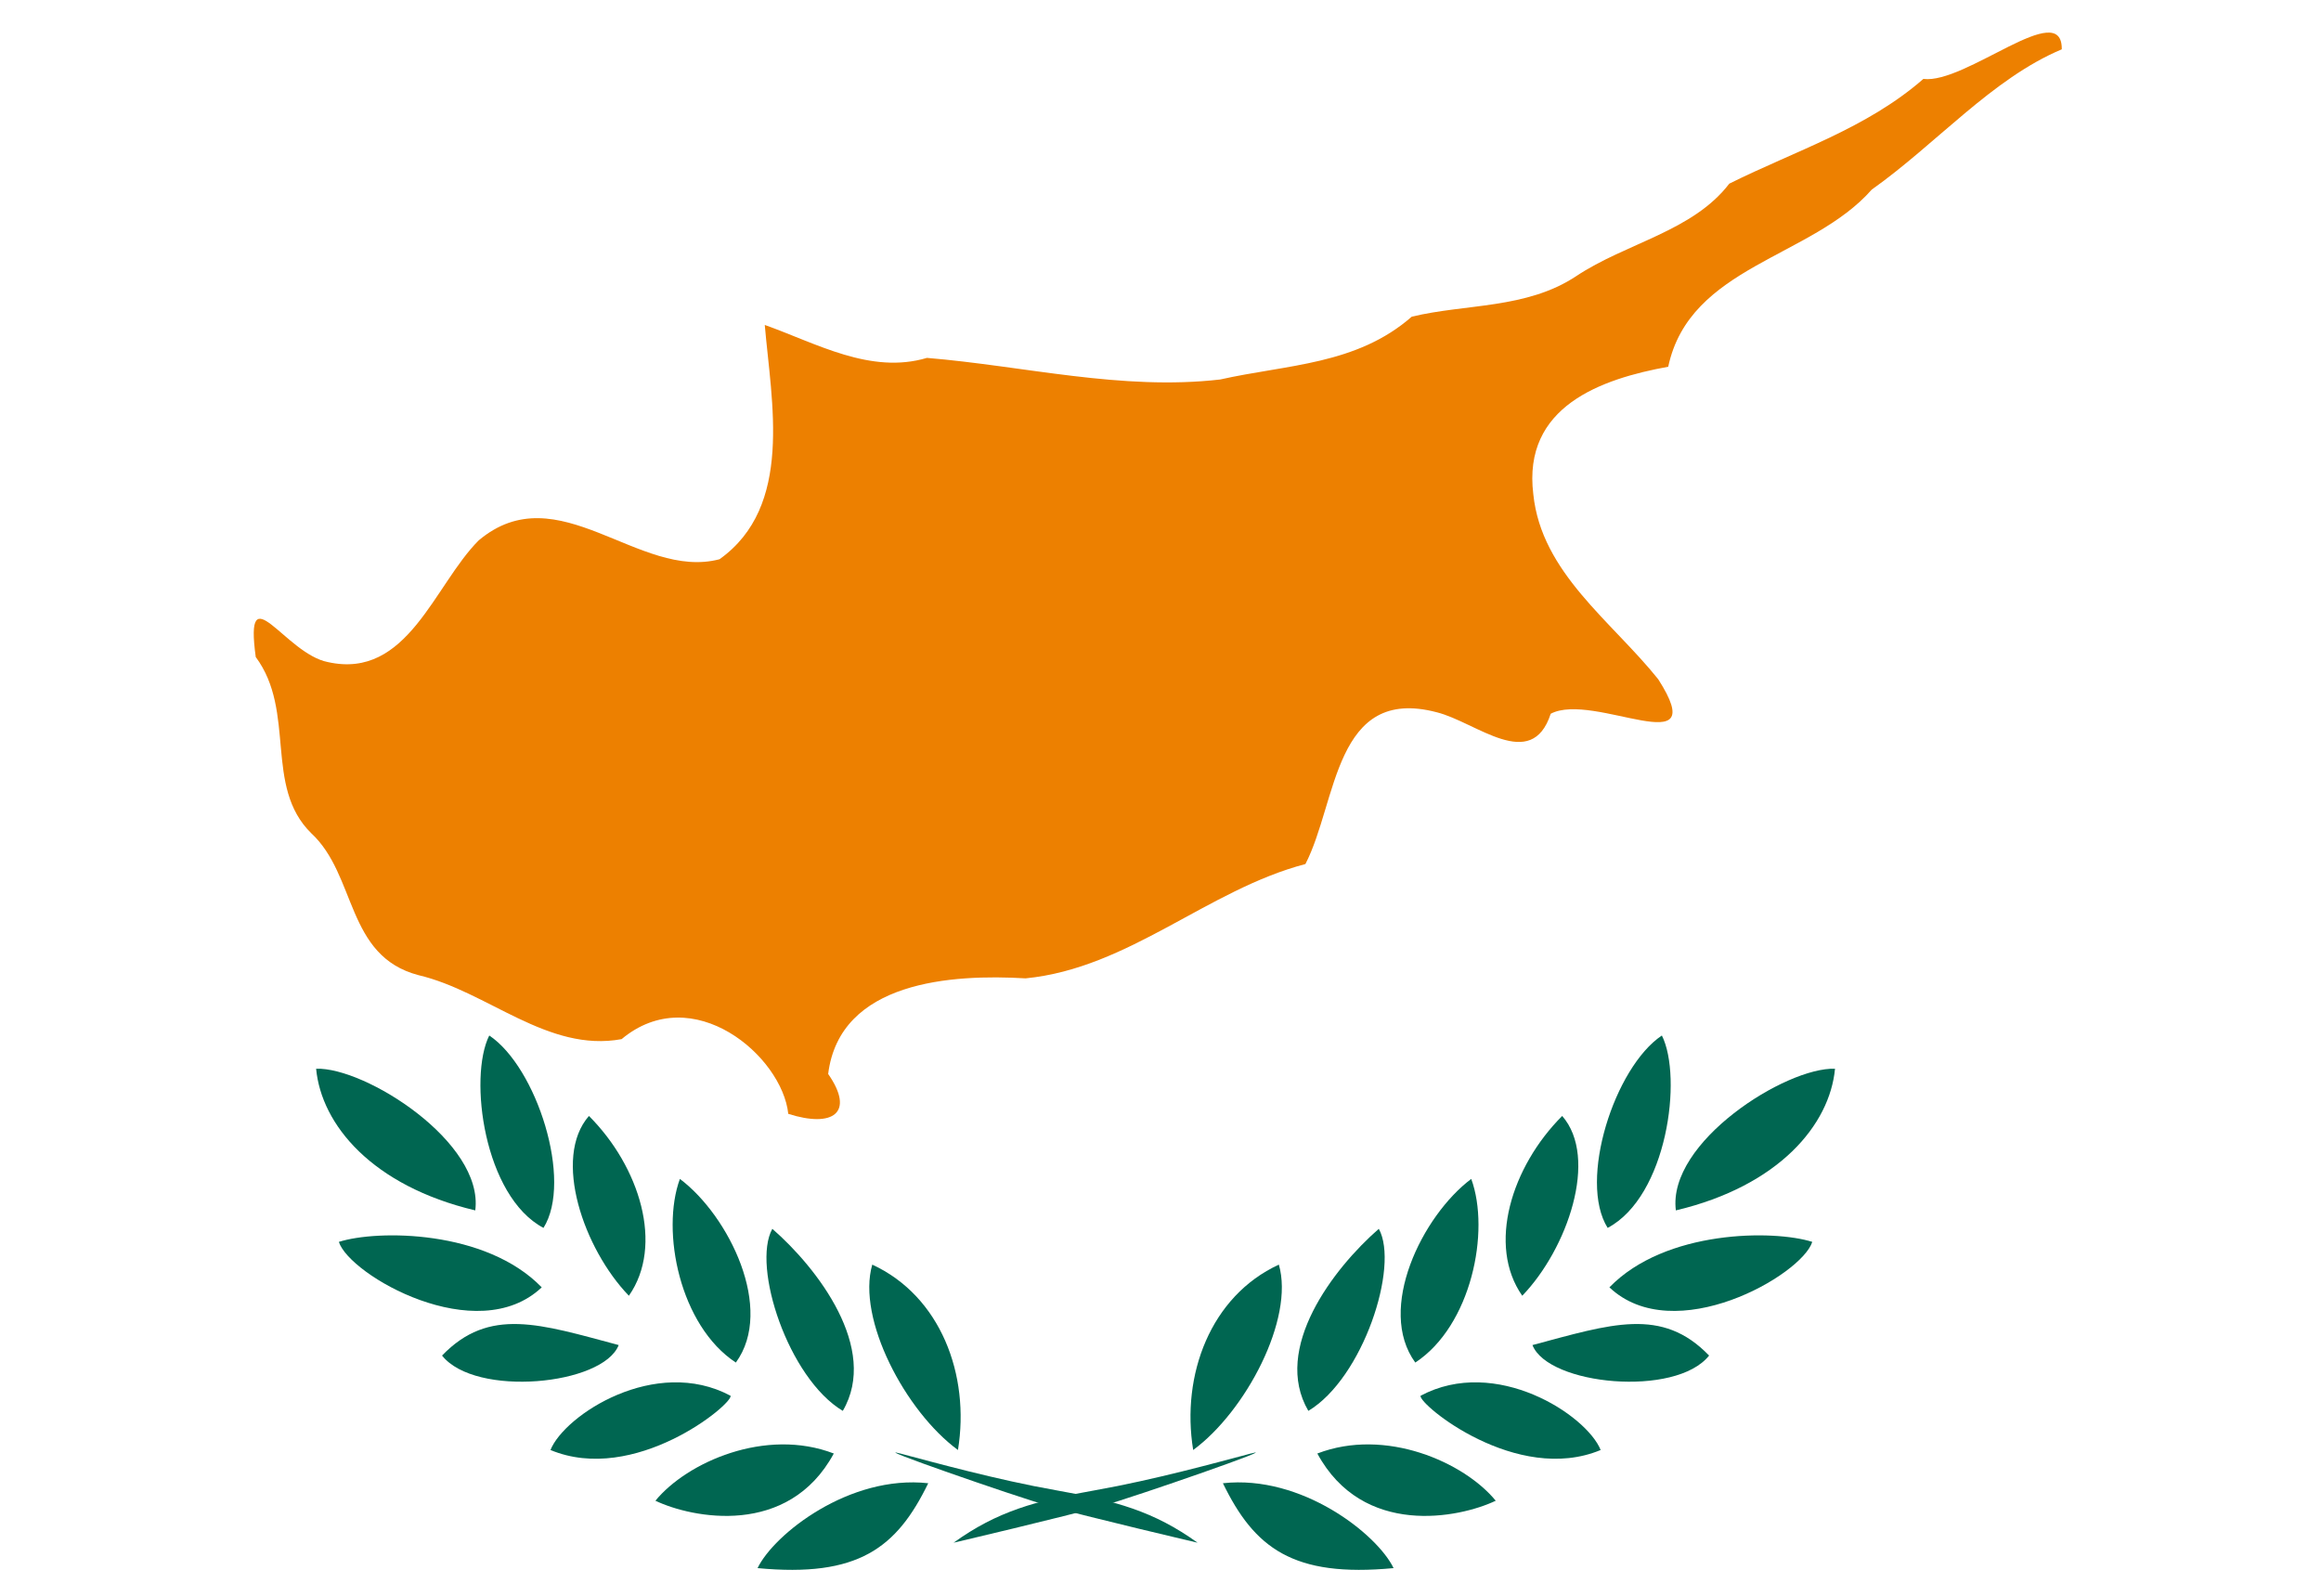 <?xml version="1.0" encoding="UTF-8" standalone="no"?>
<!-- Created with Inkscape (http://www.inkscape.org/) -->
<svg
   xmlns:dc="http://purl.org/dc/elements/1.1/"
   xmlns:cc="http://web.resource.org/cc/"
   xmlns:rdf="http://www.w3.org/1999/02/22-rdf-syntax-ns#"
   xmlns:svg="http://www.w3.org/2000/svg"
   xmlns="http://www.w3.org/2000/svg"
   xmlns:xlink="http://www.w3.org/1999/xlink"
   xmlns:sodipodi="http://sodipodi.sourceforge.net/DTD/sodipodi-0.dtd"
   xmlns:inkscape="http://www.inkscape.org/namespaces/inkscape"
   width="16"
   height="11"
   id="svg2"
   sodipodi:version="0.32"
   inkscape:version="0.44"
   version="1.0"
   sodipodi:docbase="/home/cbrill/public_html/bbclone/images/ext2"
   sodipodi:docname="cy.svg"
   inkscape:export-filename="/home/cbrill/public_html/bbclone/images/ext2/cy.png"
   inkscape:export-xdpi="90"
   inkscape:export-ydpi="90">
  <defs
     id="defs4">
    <linearGradient
       id="linearGradient6334">
      <stop
         style="stop-color:white;stop-opacity:0.502;"
         offset="0"
         id="stop6336" />
      <stop
         style="stop-color:white;stop-opacity:0;"
         offset="1"
         id="stop6338" />
    </linearGradient>
    <linearGradient
       inkscape:collect="always"
       xlink:href="#linearGradient6334"
       id="linearGradient6340"
       x1="-4.984"
       y1="10.341"
       x2="8.852"
       y2="1.146"
       gradientUnits="userSpaceOnUse"
       gradientTransform="matrix(1.156,0,0,1.196,5.764,-1.371)" />
  </defs>
  <sodipodi:namedview
     id="base"
     pagecolor="#ffffff"
     bordercolor="#666666"
     borderopacity="1.0"
     inkscape:pageopacity="0.0"
     inkscape:pageshadow="2"
     inkscape:zoom="24.684455"
     inkscape:cx="21.576536"
     inkscape:cy="-1.9875737"
     inkscape:document-units="px"
     inkscape:current-layer="layer1"
     width="16px"
     height="11px"
     inkscape:window-width="1390"
     inkscape:window-height="975"
     inkscape:window-x="0"
     inkscape:window-y="25" />
  <g
     inkscape:label="Ebene 1"
     inkscape:groupmode="layer"
     id="layer1">
    <rect
       style="opacity:1;fill:url(#linearGradient6340);fill-opacity:1;stroke:none;stroke-width:0.5;stroke-linecap:round;stroke-linejoin:miter;stroke-miterlimit:4;stroke-dasharray:none;stroke-opacity:0.502"
       id="rect5439"
       width="16"
       height="11"
       x="0"
       y="0" />
    <rect
       style="opacity:1;fill:none;fill-opacity:1;stroke:white;stroke-width:0.75;stroke-linecap:round;stroke-linejoin:miter;stroke-miterlimit:4;stroke-dasharray:none;stroke-opacity:0.502"
       id="rect4552"
       width="13.979"
       height="8.979"
       x="1.011"
       y="1.011" />
    <rect
       y="-3.5527137e-15"
       x="0"
       height="11"
       width="16"
       id="rect2760"
       style="opacity:1;fill:white;fill-opacity:1;stroke:none;stroke-width:2;stroke-linecap:round;stroke-linejoin:round;stroke-miterlimit:4;stroke-dasharray:none;stroke-opacity:0.55" />
    <path
       style="fill:#ed8000"
       d="M 5.272,2.24 C 5.318,2.775 5.471,3.491 4.96,3.855 C 4.404,4.002 3.847,3.265 3.3,3.725 C 2.993,4.032 2.81,4.686 2.261,4.564 C 1.965,4.507 1.683,3.944 1.763,4.529 C 2.043,4.906 1.818,5.421 2.145,5.743 C 2.46,6.034 2.383,6.59 2.885,6.722 C 3.362,6.834 3.775,7.257 4.285,7.163 C 4.776,6.753 5.392,7.28 5.434,7.678 C 5.741,7.776 5.896,7.672 5.709,7.403 C 5.789,6.762 6.562,6.714 7.07,6.744 C 7.783,6.674 8.324,6.133 8.999,5.956 C 9.22,5.529 9.196,4.723 9.905,4.91 C 10.177,4.978 10.557,5.328 10.69,4.92 C 10.986,4.764 11.812,5.277 11.431,4.682 C 11.109,4.28 10.626,3.949 10.57,3.407 C 10.495,2.801 11.038,2.612 11.5,2.528 C 11.648,1.833 12.488,1.779 12.903,1.307 C 13.349,0.991 13.732,0.542 14.213,0.34 C 14.218,-0.02 13.551,0.581 13.259,0.544 C 12.867,0.886 12.381,1.037 11.921,1.266 C 11.668,1.596 11.21,1.674 10.865,1.904 C 10.522,2.131 10.104,2.093 9.732,2.183 C 9.351,2.516 8.874,2.512 8.411,2.616 C 7.732,2.694 7.063,2.523 6.39,2.467 C 6.001,2.583 5.627,2.366 5.272,2.24 z "
       id="Cyprus" />
    <g
       transform="matrix(3.616788e-2,0,0,3.616788e-2,-10.67,-6.683)"
       id="g1979"
       style="fill:#006651">
      <path
         d="M 476.765,478.801 C 485.099,472.801 492.431,470.801 503.765,468.801 C 515.099,466.801 527.099,463.469 533.431,461.801 C 539.763,460.133 512.099,469.801 505.099,471.801 C 498.099,473.801 476.765,478.801 476.765,478.801 z "
         id="path1981" />
      <path
         d="M 522.432,461.133 C 520.1,446.801 525.764,431.801 538.764,425.801 C 541.764,436.133 532.432,453.801 522.432,461.133 z "
         id="path1983" />
      <path
         d="M 544.383,453.674 C 537.432,441.801 549.197,426.486 557.815,418.977 C 561.766,426.133 554.766,447.467 544.383,453.674 z "
         id="path1985" />
      <path
         d="M 564.766,444.467 C 557.334,434.285 566.098,416.467 575.432,409.467 C 579.098,419.467 575.432,437.467 564.766,444.467 z "
         id="path1987" />
      <path
         d="M 585.154,431.734 C 578.431,422.132 583.099,407.132 592.765,397.466 C 599.766,405.467 593.766,422.801 585.154,431.734 z "
         id="path1989" />
      <path
         d="M 601.432,418.801 C 595.766,409.801 602.766,388.133 611.766,382.133 C 615.766,390.133 612.766,412.801 601.432,418.801 z "
         id="path1991" />
      <path
         d="M 614.432,415.467 C 612.766,402.467 635.434,388.133 644.766,388.467 C 643.766,399.133 634.098,410.801 614.432,415.467 z "
         id="path1993" />
      <path
         d="M 601.766,430.133 C 612.432,419.133 633.098,419.133 640.432,421.467 C 638.432,427.801 614.1,441.799 601.766,430.133 z "
         id="path1995" />
      <path
         d="M 587.098,441.133 C 602.098,437.133 611.766,433.799 620.766,443.133 C 614.432,451.133 590.098,448.799 587.098,441.133 z "
         id="path1997" />
      <path
         d="M 565.766,450.801 C 580.098,443.133 597.432,454.467 600.098,461.133 C 584.098,467.801 565.434,452.469 565.766,450.801 z "
         id="path1999" />
      <path
         d="M 546.098,461.801 C 559.098,456.801 574.098,463.469 580.098,470.801 C 573.098,474.133 554.764,477.801 546.098,461.801 z "
         id="path2001" />
      <path
         d="M 528.1,467.467 C 543.1,465.801 557.493,477.153 560.629,483.643 C 541.432,485.467 534.1,479.801 528.1,467.467 z "
         id="path2003" />
      <path
         d="M 523.268,478.801 C 514.934,472.801 507.602,470.801 496.268,468.801 C 484.934,466.801 472.934,463.469 466.601,461.801 C 460.268,460.133 487.934,469.801 494.934,471.801 C 501.934,473.801 523.268,478.801 523.268,478.801 z "
         id="path2005" />
      <path
         d="M 477.6,461.133 C 479.933,446.801 474.268,431.801 461.267,425.801 C 458.267,436.133 467.6,453.801 477.6,461.133 z "
         id="path2007" />
      <path
         d="M 455.649,453.674 C 462.6,441.801 450.835,426.486 442.217,418.977 C 438.266,426.133 445.266,447.467 455.649,453.674 z "
         id="path2009" />
      <path
         d="M 435.266,444.467 C 442.698,434.285 433.934,416.467 424.6,409.467 C 420.934,419.467 424.6,437.467 435.266,444.467 z "
         id="path2011" />
      <path
         d="M 414.877,431.734 C 421.6,422.132 416.932,407.132 407.266,397.466 C 400.266,405.467 406.266,422.801 414.877,431.734 z "
         id="path2013" />
      <path
         d="M 398.6,418.801 C 404.266,409.801 397.266,388.133 388.266,382.133 C 384.266,390.133 387.266,412.801 398.6,418.801 z "
         id="path2015" />
      <path
         d="M 385.6,415.467 C 387.266,402.467 364.598,388.133 355.266,388.467 C 356.266,399.133 365.934,410.801 385.6,415.467 z "
         id="path2017" />
      <path
         d="M 398.266,430.133 C 387.6,419.133 366.934,419.133 359.6,421.467 C 361.6,427.801 385.932,441.799 398.266,430.133 z "
         id="path2019" />
      <path
         d="M 412.934,441.133 C 397.934,437.133 388.266,433.799 379.266,443.133 C 385.6,451.133 409.934,448.799 412.934,441.133 z "
         id="path2021" />
      <path
         d="M 434.266,450.801 C 419.934,443.133 402.6,454.467 399.934,461.133 C 415.934,467.801 434.598,452.469 434.266,450.801 z "
         id="path2023" />
      <path
         d="M 453.934,461.801 C 440.934,456.801 425.934,463.469 419.934,470.801 C 426.934,474.133 445.268,477.801 453.934,461.801 z "
         id="path2025" />
      <path
         d="M 471.933,467.467 C 456.933,465.801 442.539,477.153 439.403,483.643 C 458.6,485.467 465.933,479.801 471.933,467.467 z "
         id="path2027" />
    </g>
  </g>
</svg>
